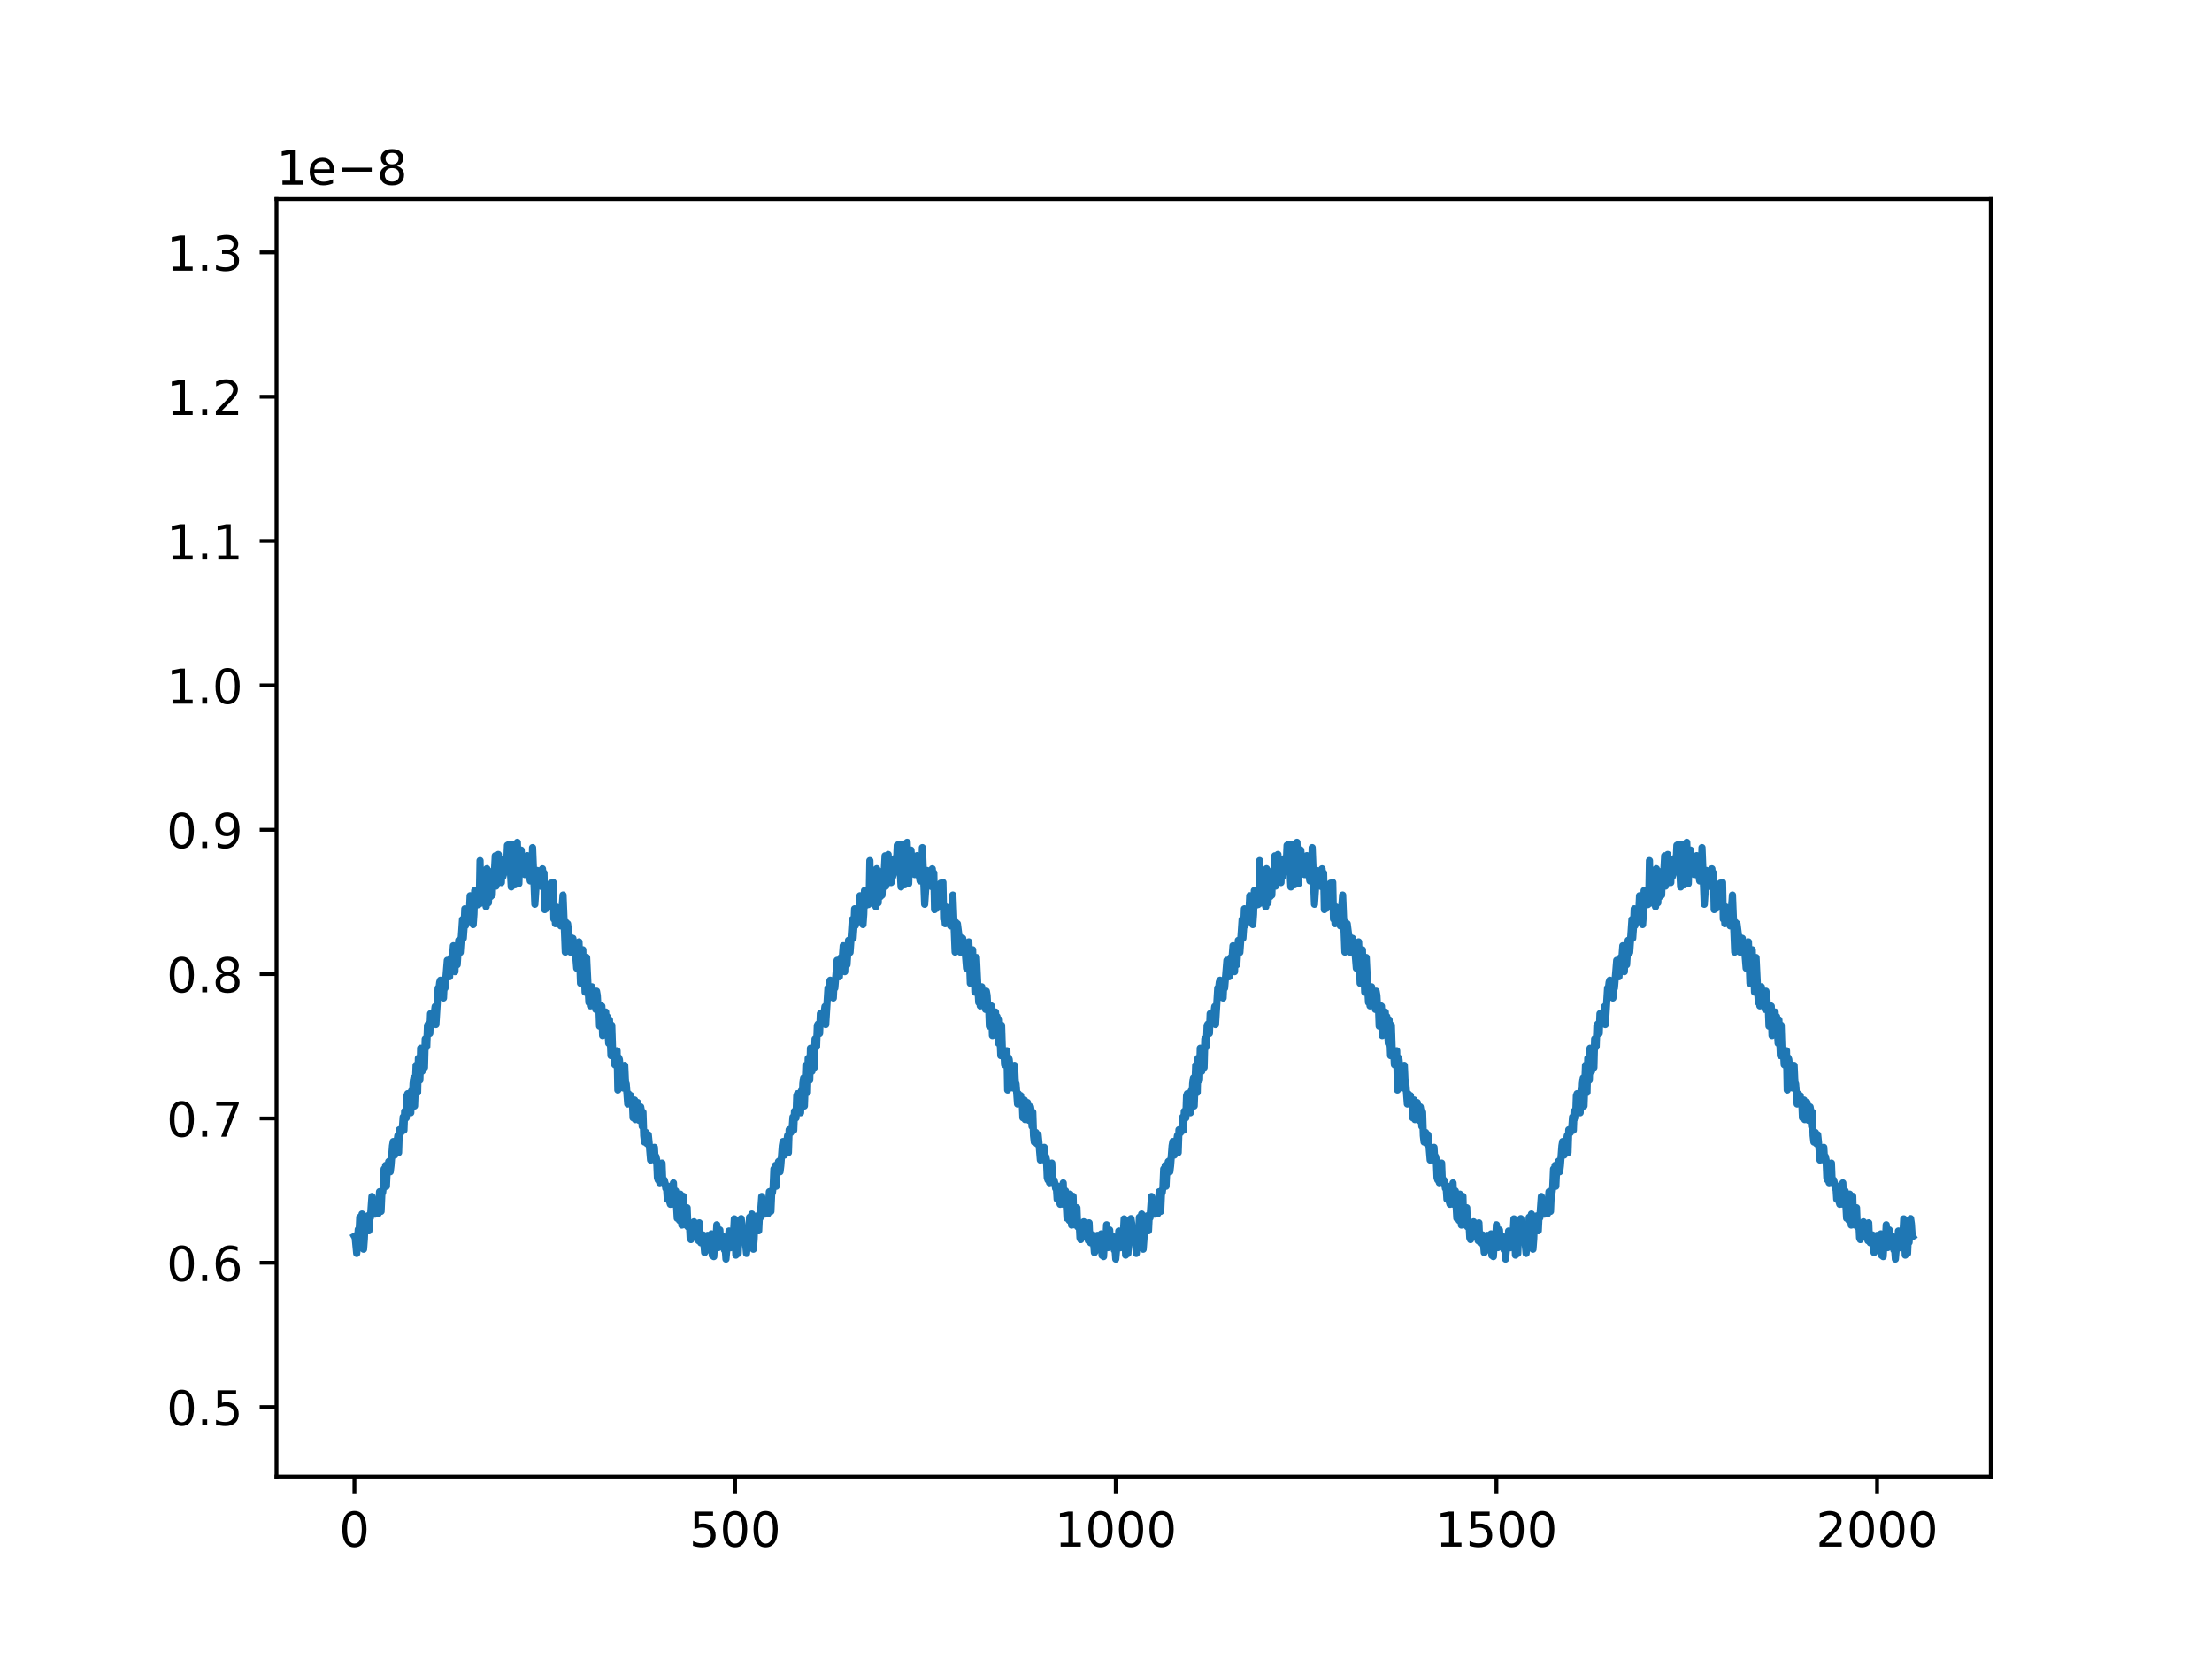 <?xml version="1.0" encoding="utf-8" standalone="no"?>
<!DOCTYPE svg PUBLIC "-//W3C//DTD SVG 1.1//EN"
  "http://www.w3.org/Graphics/SVG/1.1/DTD/svg11.dtd">
<!-- Created with matplotlib (https://matplotlib.org/) -->
<svg height="345.6pt" version="1.1" viewBox="0 0 460.8 345.6" width="460.8pt" xmlns="http://www.w3.org/2000/svg" xmlns:xlink="http://www.w3.org/1999/xlink">
 <defs>
  <style type="text/css">
*{stroke-linecap:butt;stroke-linejoin:round;}
  </style>
 </defs>
 <g id="figure_1">
  <g id="patch_1">
   <path d="M 0 345.6 
L 460.8 345.6 
L 460.8 0 
L 0 0 
z
" style="fill:#ffffff;"/>
  </g>
  <g id="axes_1">
   <g id="patch_2">
    <path d="M 57.6 307.584 
L 414.72 307.584 
L 414.72 41.472 
L 57.6 41.472 
z
" style="fill:#ffffff;"/>
   </g>
   <g id="matplotlib.axis_1">
    <g id="xtick_1">
     <g id="line2d_1">
      <defs>
       <path d="M 0 0 
L 0 3.5 
" id="ma105c3de19" style="stroke:#000000;stroke-width:0.8;"/>
      </defs>
      <g>
       <use style="stroke:#000000;stroke-width:0.8;" x="73.833" xlink:href="#ma105c3de19" y="307.584"/>
      </g>
     </g>
     <g id="text_1">
      <!-- 0 -->
      <defs>
       <path d="M 31.781 66.406 
Q 24.172 66.406 20.328 58.906 
Q 16.5 51.422 16.5 36.375 
Q 16.5 21.391 20.328 13.891 
Q 24.172 6.391 31.781 6.391 
Q 39.453 6.391 43.281 13.891 
Q 47.125 21.391 47.125 36.375 
Q 47.125 51.422 43.281 58.906 
Q 39.453 66.406 31.781 66.406 
z
M 31.781 74.219 
Q 44.047 74.219 50.516 64.516 
Q 56.984 54.828 56.984 36.375 
Q 56.984 17.969 50.516 8.266 
Q 44.047 -1.422 31.781 -1.422 
Q 19.531 -1.422 13.062 8.266 
Q 6.594 17.969 6.594 36.375 
Q 6.594 54.828 13.062 64.516 
Q 19.531 74.219 31.781 74.219 
z
" id="DejaVuSans-48"/>
      </defs>
      <g transform="translate(70.651 322.182)scale(0.1 -0.1)">
       <use xlink:href="#DejaVuSans-48"/>
      </g>
     </g>
    </g>
    <g id="xtick_2">
     <g id="line2d_2">
      <g>
       <use style="stroke:#000000;stroke-width:0.8;" x="153.133" xlink:href="#ma105c3de19" y="307.584"/>
      </g>
     </g>
     <g id="text_2">
      <!-- 500 -->
      <defs>
       <path d="M 10.797 72.906 
L 49.516 72.906 
L 49.516 64.594 
L 19.828 64.594 
L 19.828 46.734 
Q 21.969 47.469 24.109 47.828 
Q 26.266 48.188 28.422 48.188 
Q 40.625 48.188 47.75 41.5 
Q 54.891 34.812 54.891 23.391 
Q 54.891 11.625 47.562 5.094 
Q 40.234 -1.422 26.906 -1.422 
Q 22.312 -1.422 17.547 -0.641 
Q 12.797 0.141 7.719 1.703 
L 7.719 11.625 
Q 12.109 9.234 16.797 8.062 
Q 21.484 6.891 26.703 6.891 
Q 35.156 6.891 40.078 11.328 
Q 45.016 15.766 45.016 23.391 
Q 45.016 31 40.078 35.438 
Q 35.156 39.891 26.703 39.891 
Q 22.75 39.891 18.812 39.016 
Q 14.891 38.141 10.797 36.281 
z
" id="DejaVuSans-53"/>
      </defs>
      <g transform="translate(143.589 322.182)scale(0.1 -0.1)">
       <use xlink:href="#DejaVuSans-53"/>
       <use x="63.623" xlink:href="#DejaVuSans-48"/>
       <use x="127.246" xlink:href="#DejaVuSans-48"/>
      </g>
     </g>
    </g>
    <g id="xtick_3">
     <g id="line2d_3">
      <g>
       <use style="stroke:#000000;stroke-width:0.8;" x="232.433" xlink:href="#ma105c3de19" y="307.584"/>
      </g>
     </g>
     <g id="text_3">
      <!-- 1000 -->
      <defs>
       <path d="M 12.406 8.297 
L 28.516 8.297 
L 28.516 63.922 
L 10.984 60.406 
L 10.984 69.391 
L 28.422 72.906 
L 38.281 72.906 
L 38.281 8.297 
L 54.391 8.297 
L 54.391 0 
L 12.406 0 
z
" id="DejaVuSans-49"/>
      </defs>
      <g transform="translate(219.708 322.182)scale(0.1 -0.1)">
       <use xlink:href="#DejaVuSans-49"/>
       <use x="63.623" xlink:href="#DejaVuSans-48"/>
       <use x="127.246" xlink:href="#DejaVuSans-48"/>
       <use x="190.869" xlink:href="#DejaVuSans-48"/>
      </g>
     </g>
    </g>
    <g id="xtick_4">
     <g id="line2d_4">
      <g>
       <use style="stroke:#000000;stroke-width:0.8;" x="311.733" xlink:href="#ma105c3de19" y="307.584"/>
      </g>
     </g>
     <g id="text_4">
      <!-- 1500 -->
      <g transform="translate(299.008 322.182)scale(0.1 -0.1)">
       <use xlink:href="#DejaVuSans-49"/>
       <use x="63.623" xlink:href="#DejaVuSans-53"/>
       <use x="127.246" xlink:href="#DejaVuSans-48"/>
       <use x="190.869" xlink:href="#DejaVuSans-48"/>
      </g>
     </g>
    </g>
    <g id="xtick_5">
     <g id="line2d_5">
      <g>
       <use style="stroke:#000000;stroke-width:0.8;" x="391.033" xlink:href="#ma105c3de19" y="307.584"/>
      </g>
     </g>
     <g id="text_5">
      <!-- 2000 -->
      <defs>
       <path d="M 19.188 8.297 
L 53.609 8.297 
L 53.609 0 
L 7.328 0 
L 7.328 8.297 
Q 12.938 14.109 22.625 23.891 
Q 32.328 33.688 34.812 36.531 
Q 39.547 41.844 41.422 45.531 
Q 43.312 49.219 43.312 52.781 
Q 43.312 58.594 39.234 62.25 
Q 35.156 65.922 28.609 65.922 
Q 23.969 65.922 18.812 64.312 
Q 13.672 62.703 7.812 59.422 
L 7.812 69.391 
Q 13.766 71.781 18.938 73 
Q 24.125 74.219 28.422 74.219 
Q 39.75 74.219 46.484 68.547 
Q 53.219 62.891 53.219 53.422 
Q 53.219 48.922 51.531 44.891 
Q 49.859 40.875 45.406 35.406 
Q 44.188 33.984 37.641 27.219 
Q 31.109 20.453 19.188 8.297 
z
" id="DejaVuSans-50"/>
      </defs>
      <g transform="translate(378.308 322.182)scale(0.1 -0.1)">
       <use xlink:href="#DejaVuSans-50"/>
       <use x="63.623" xlink:href="#DejaVuSans-48"/>
       <use x="127.246" xlink:href="#DejaVuSans-48"/>
       <use x="190.869" xlink:href="#DejaVuSans-48"/>
      </g>
     </g>
    </g>
   </g>
   <g id="matplotlib.axis_2">
    <g id="ytick_1">
     <g id="line2d_6">
      <defs>
       <path d="M 0 0 
L -3.5 0 
" id="m34cd46484c" style="stroke:#000000;stroke-width:0.8;"/>
      </defs>
      <g>
       <use style="stroke:#000000;stroke-width:0.8;" x="57.6" xlink:href="#m34cd46484c" y="293.123"/>
      </g>
     </g>
     <g id="text_6">
      <!-- 0.5 -->
      <defs>
       <path d="M 10.688 12.406 
L 21 12.406 
L 21 0 
L 10.688 0 
z
" id="DejaVuSans-46"/>
      </defs>
      <g transform="translate(34.697 296.922)scale(0.1 -0.1)">
       <use xlink:href="#DejaVuSans-48"/>
       <use x="63.623" xlink:href="#DejaVuSans-46"/>
       <use x="95.41" xlink:href="#DejaVuSans-53"/>
      </g>
     </g>
    </g>
    <g id="ytick_2">
     <g id="line2d_7">
      <g>
       <use style="stroke:#000000;stroke-width:0.8;" x="57.6" xlink:href="#m34cd46484c" y="263.054"/>
      </g>
     </g>
     <g id="text_7">
      <!-- 0.6 -->
      <defs>
       <path d="M 33.016 40.375 
Q 26.375 40.375 22.484 35.828 
Q 18.609 31.297 18.609 23.391 
Q 18.609 15.531 22.484 10.953 
Q 26.375 6.391 33.016 6.391 
Q 39.656 6.391 43.531 10.953 
Q 47.406 15.531 47.406 23.391 
Q 47.406 31.297 43.531 35.828 
Q 39.656 40.375 33.016 40.375 
z
M 52.594 71.297 
L 52.594 62.312 
Q 48.875 64.062 45.094 64.984 
Q 41.312 65.922 37.594 65.922 
Q 27.828 65.922 22.672 59.328 
Q 17.531 52.734 16.797 39.406 
Q 19.672 43.656 24.016 45.922 
Q 28.375 48.188 33.594 48.188 
Q 44.578 48.188 50.953 41.516 
Q 57.328 34.859 57.328 23.391 
Q 57.328 12.156 50.688 5.359 
Q 44.047 -1.422 33.016 -1.422 
Q 20.359 -1.422 13.672 8.266 
Q 6.984 17.969 6.984 36.375 
Q 6.984 53.656 15.188 63.938 
Q 23.391 74.219 37.203 74.219 
Q 40.922 74.219 44.703 73.484 
Q 48.484 72.75 52.594 71.297 
z
" id="DejaVuSans-54"/>
      </defs>
      <g transform="translate(34.697 266.854)scale(0.1 -0.1)">
       <use xlink:href="#DejaVuSans-48"/>
       <use x="63.623" xlink:href="#DejaVuSans-46"/>
       <use x="95.41" xlink:href="#DejaVuSans-54"/>
      </g>
     </g>
    </g>
    <g id="ytick_3">
     <g id="line2d_8">
      <g>
       <use style="stroke:#000000;stroke-width:0.8;" x="57.6" xlink:href="#m34cd46484c" y="232.986"/>
      </g>
     </g>
     <g id="text_8">
      <!-- 0.7 -->
      <defs>
       <path d="M 8.203 72.906 
L 55.078 72.906 
L 55.078 68.703 
L 28.609 0 
L 18.312 0 
L 43.219 64.594 
L 8.203 64.594 
z
" id="DejaVuSans-55"/>
      </defs>
      <g transform="translate(34.697 236.785)scale(0.1 -0.1)">
       <use xlink:href="#DejaVuSans-48"/>
       <use x="63.623" xlink:href="#DejaVuSans-46"/>
       <use x="95.41" xlink:href="#DejaVuSans-55"/>
      </g>
     </g>
    </g>
    <g id="ytick_4">
     <g id="line2d_9">
      <g>
       <use style="stroke:#000000;stroke-width:0.8;" x="57.6" xlink:href="#m34cd46484c" y="202.918"/>
      </g>
     </g>
     <g id="text_9">
      <!-- 0.8 -->
      <defs>
       <path d="M 31.781 34.625 
Q 24.75 34.625 20.719 30.859 
Q 16.703 27.094 16.703 20.516 
Q 16.703 13.922 20.719 10.156 
Q 24.75 6.391 31.781 6.391 
Q 38.812 6.391 42.859 10.172 
Q 46.922 13.969 46.922 20.516 
Q 46.922 27.094 42.891 30.859 
Q 38.875 34.625 31.781 34.625 
z
M 21.922 38.812 
Q 15.578 40.375 12.031 44.719 
Q 8.5 49.078 8.5 55.328 
Q 8.5 64.062 14.719 69.141 
Q 20.953 74.219 31.781 74.219 
Q 42.672 74.219 48.875 69.141 
Q 55.078 64.062 55.078 55.328 
Q 55.078 49.078 51.531 44.719 
Q 48 40.375 41.703 38.812 
Q 48.828 37.156 52.797 32.312 
Q 56.781 27.484 56.781 20.516 
Q 56.781 9.906 50.312 4.234 
Q 43.844 -1.422 31.781 -1.422 
Q 19.734 -1.422 13.25 4.234 
Q 6.781 9.906 6.781 20.516 
Q 6.781 27.484 10.781 32.312 
Q 14.797 37.156 21.922 38.812 
z
M 18.312 54.391 
Q 18.312 48.734 21.844 45.562 
Q 25.391 42.391 31.781 42.391 
Q 38.141 42.391 41.719 45.562 
Q 45.312 48.734 45.312 54.391 
Q 45.312 60.062 41.719 63.234 
Q 38.141 66.406 31.781 66.406 
Q 25.391 66.406 21.844 63.234 
Q 18.312 60.062 18.312 54.391 
z
" id="DejaVuSans-56"/>
      </defs>
      <g transform="translate(34.697 206.717)scale(0.1 -0.1)">
       <use xlink:href="#DejaVuSans-48"/>
       <use x="63.623" xlink:href="#DejaVuSans-46"/>
       <use x="95.41" xlink:href="#DejaVuSans-56"/>
      </g>
     </g>
    </g>
    <g id="ytick_5">
     <g id="line2d_10">
      <g>
       <use style="stroke:#000000;stroke-width:0.8;" x="57.6" xlink:href="#m34cd46484c" y="172.849"/>
      </g>
     </g>
     <g id="text_10">
      <!-- 0.9 -->
      <defs>
       <path d="M 10.984 1.516 
L 10.984 10.5 
Q 14.703 8.734 18.5 7.812 
Q 22.312 6.891 25.984 6.891 
Q 35.75 6.891 40.891 13.453 
Q 46.047 20.016 46.781 33.406 
Q 43.953 29.203 39.594 26.953 
Q 35.25 24.703 29.984 24.703 
Q 19.047 24.703 12.672 31.312 
Q 6.297 37.938 6.297 49.422 
Q 6.297 60.641 12.938 67.422 
Q 19.578 74.219 30.609 74.219 
Q 43.266 74.219 49.922 64.516 
Q 56.594 54.828 56.594 36.375 
Q 56.594 19.141 48.406 8.859 
Q 40.234 -1.422 26.422 -1.422 
Q 22.703 -1.422 18.891 -0.688 
Q 15.094 0.047 10.984 1.516 
z
M 30.609 32.422 
Q 37.25 32.422 41.125 36.953 
Q 45.016 41.5 45.016 49.422 
Q 45.016 57.281 41.125 61.844 
Q 37.25 66.406 30.609 66.406 
Q 23.969 66.406 20.094 61.844 
Q 16.219 57.281 16.219 49.422 
Q 16.219 41.5 20.094 36.953 
Q 23.969 32.422 30.609 32.422 
z
" id="DejaVuSans-57"/>
      </defs>
      <g transform="translate(34.697 176.649)scale(0.1 -0.1)">
       <use xlink:href="#DejaVuSans-48"/>
       <use x="63.623" xlink:href="#DejaVuSans-46"/>
       <use x="95.41" xlink:href="#DejaVuSans-57"/>
      </g>
     </g>
    </g>
    <g id="ytick_6">
     <g id="line2d_11">
      <g>
       <use style="stroke:#000000;stroke-width:0.8;" x="57.6" xlink:href="#m34cd46484c" y="142.781"/>
      </g>
     </g>
     <g id="text_11">
      <!-- 1.0 -->
      <g transform="translate(34.697 146.58)scale(0.1 -0.1)">
       <use xlink:href="#DejaVuSans-49"/>
       <use x="63.623" xlink:href="#DejaVuSans-46"/>
       <use x="95.41" xlink:href="#DejaVuSans-48"/>
      </g>
     </g>
    </g>
    <g id="ytick_7">
     <g id="line2d_12">
      <g>
       <use style="stroke:#000000;stroke-width:0.8;" x="57.6" xlink:href="#m34cd46484c" y="112.713"/>
      </g>
     </g>
     <g id="text_12">
      <!-- 1.1 -->
      <g transform="translate(34.697 116.512)scale(0.1 -0.1)">
       <use xlink:href="#DejaVuSans-49"/>
       <use x="63.623" xlink:href="#DejaVuSans-46"/>
       <use x="95.41" xlink:href="#DejaVuSans-49"/>
      </g>
     </g>
    </g>
    <g id="ytick_8">
     <g id="line2d_13">
      <g>
       <use style="stroke:#000000;stroke-width:0.8;" x="57.6" xlink:href="#m34cd46484c" y="82.644"/>
      </g>
     </g>
     <g id="text_13">
      <!-- 1.2 -->
      <g transform="translate(34.697 86.443)scale(0.1 -0.1)">
       <use xlink:href="#DejaVuSans-49"/>
       <use x="63.623" xlink:href="#DejaVuSans-46"/>
       <use x="95.41" xlink:href="#DejaVuSans-50"/>
      </g>
     </g>
    </g>
    <g id="ytick_9">
     <g id="line2d_14">
      <g>
       <use style="stroke:#000000;stroke-width:0.8;" x="57.6" xlink:href="#m34cd46484c" y="52.576"/>
      </g>
     </g>
     <g id="text_14">
      <!-- 1.3 -->
      <defs>
       <path d="M 40.578 39.312 
Q 47.656 37.797 51.625 33 
Q 55.609 28.219 55.609 21.188 
Q 55.609 10.406 48.188 4.484 
Q 40.766 -1.422 27.094 -1.422 
Q 22.516 -1.422 17.656 -0.516 
Q 12.797 0.391 7.625 2.203 
L 7.625 11.719 
Q 11.719 9.328 16.594 8.109 
Q 21.484 6.891 26.812 6.891 
Q 36.078 6.891 40.938 10.547 
Q 45.797 14.203 45.797 21.188 
Q 45.797 27.641 41.281 31.266 
Q 36.766 34.906 28.719 34.906 
L 20.219 34.906 
L 20.219 43.016 
L 29.109 43.016 
Q 36.375 43.016 40.234 45.922 
Q 44.094 48.828 44.094 54.297 
Q 44.094 59.906 40.109 62.906 
Q 36.141 65.922 28.719 65.922 
Q 24.656 65.922 20.016 65.031 
Q 15.375 64.156 9.812 62.312 
L 9.812 71.094 
Q 15.438 72.656 20.344 73.438 
Q 25.25 74.219 29.594 74.219 
Q 40.828 74.219 47.359 69.109 
Q 53.906 64.016 53.906 55.328 
Q 53.906 49.266 50.438 45.094 
Q 46.969 40.922 40.578 39.312 
z
" id="DejaVuSans-51"/>
      </defs>
      <g transform="translate(34.697 56.375)scale(0.1 -0.1)">
       <use xlink:href="#DejaVuSans-49"/>
       <use x="63.623" xlink:href="#DejaVuSans-46"/>
       <use x="95.41" xlink:href="#DejaVuSans-51"/>
      </g>
     </g>
    </g>
    <g id="text_15">
     <!-- 1e−8 -->
     <defs>
      <path d="M 56.203 29.594 
L 56.203 25.203 
L 14.891 25.203 
Q 15.484 15.922 20.484 11.062 
Q 25.484 6.203 34.422 6.203 
Q 39.594 6.203 44.453 7.469 
Q 49.312 8.734 54.109 11.281 
L 54.109 2.781 
Q 49.266 0.734 44.188 -0.344 
Q 39.109 -1.422 33.891 -1.422 
Q 20.797 -1.422 13.156 6.188 
Q 5.516 13.812 5.516 26.812 
Q 5.516 40.234 12.766 48.109 
Q 20.016 56 32.328 56 
Q 43.359 56 49.781 48.891 
Q 56.203 41.797 56.203 29.594 
z
M 47.219 32.234 
Q 47.125 39.594 43.094 43.984 
Q 39.062 48.391 32.422 48.391 
Q 24.906 48.391 20.391 44.141 
Q 15.875 39.891 15.188 32.172 
z
" id="DejaVuSans-101"/>
      <path d="M 10.594 35.5 
L 73.188 35.5 
L 73.188 27.203 
L 10.594 27.203 
z
" id="DejaVuSans-8722"/>
     </defs>
     <g transform="translate(57.6 38.472)scale(0.1 -0.1)">
      <use xlink:href="#DejaVuSans-49"/>
      <use x="63.623" xlink:href="#DejaVuSans-101"/>
      <use x="125.146" xlink:href="#DejaVuSans-8722"/>
      <use x="208.936" xlink:href="#DejaVuSans-56"/>
     </g>
    </g>
   </g>
   <g id="line2d_15">
    <path clip-path="url(#p1ec2540e88)" d="M 73.833 257.552 
L 73.991 257.827 
L 74.309 261.114 
L 74.467 259.299 
L 74.626 256.128 
L 74.784 257.304 
L 74.943 253.582 
L 75.26 256.301 
L 75.419 252.904 
L 75.736 260.228 
L 75.895 258.115 
L 76.053 254.083 
L 76.37 255.986 
L 76.529 253.299 
L 76.688 253.26 
L 76.846 256.386 
L 77.005 253.142 
L 77.163 253.682 
L 77.481 249.258 
L 77.639 251.408 
L 77.798 250.658 
L 78.115 252.928 
L 78.274 251.73 
L 78.432 252.485 
L 78.591 250.523 
L 78.749 252.881 
L 79.067 248.261 
L 79.225 249.164 
L 79.384 252.356 
L 79.542 248.73 
L 79.701 248.459 
L 79.86 247.189 
L 80.018 243.518 
L 80.177 245.823 
L 80.335 242.781 
L 80.494 247.117 
L 80.653 243.81 
L 80.811 244.05 
L 80.97 241.974 
L 81.128 241.847 
L 81.287 244.098 
L 81.446 242.831 
L 81.763 238.688 
L 81.921 237.792 
L 82.239 240.61 
L 82.397 240.022 
L 82.873 236.557 
L 83.032 240.106 
L 83.19 235.344 
L 83.507 235.955 
L 83.825 234.889 
L 83.983 232.692 
L 84.142 235.452 
L 84.3 231.493 
L 84.459 231.398 
L 84.618 232.865 
L 84.776 228.236 
L 84.935 227.815 
L 85.093 230.72 
L 85.411 228.154 
L 85.569 231.805 
L 85.728 227.231 
L 85.886 229.818 
L 86.045 225.681 
L 86.204 224.552 
L 86.362 230.393 
L 86.679 221.925 
L 86.997 227.571 
L 87.155 220.454 
L 87.314 221.432 
L 87.472 224.969 
L 87.631 218.35 
L 87.79 219.755 
L 87.948 223.172 
L 88.107 221.729 
L 88.265 218.595 
L 88.424 222.406 
L 88.583 216.431 
L 88.741 216.665 
L 88.9 218.055 
L 89.058 213.628 
L 89.217 213.349 
L 89.376 213.829 
L 89.534 215.302 
L 89.693 211.159 
L 89.851 213.127 
L 90.01 211.976 
L 90.169 212.353 
L 90.327 212.139 
L 90.644 209.682 
L 90.803 213.453 
L 91.279 205.823 
L 91.437 206.036 
L 91.596 204.598 
L 91.755 204.198 
L 91.913 207.719 
L 92.072 207.577 
L 92.23 205.624 
L 92.389 207.905 
L 92.548 204.341 
L 92.706 205.831 
L 93.182 200.055 
L 93.341 200.437 
L 93.658 203.467 
L 93.816 200.272 
L 93.975 199.479 
L 94.134 201.234 
L 94.451 197.009 
L 94.609 197.673 
L 94.768 202.414 
L 94.927 198.096 
L 95.085 200.772 
L 95.244 200.96 
L 95.561 195.889 
L 95.72 198.097 
L 95.878 198.399 
L 96.195 193.912 
L 96.354 191.534 
L 96.513 195.454 
L 96.671 193.194 
L 96.83 189.309 
L 96.988 192.787 
L 97.147 191.258 
L 97.306 192.149 
L 97.623 190.136 
L 97.781 190.011 
L 97.94 186.591 
L 98.257 189.883 
L 98.416 189.492 
L 98.574 192.601 
L 98.733 190.436 
L 98.892 185.514 
L 99.05 188.224 
L 99.209 188.59 
L 99.367 186.077 
L 99.526 186.679 
L 99.685 188.427 
L 99.843 188.052 
L 100.002 179.279 
L 100.16 188.143 
L 100.478 183.101 
L 100.636 182.462 
L 100.795 185.113 
L 100.953 184.248 
L 101.112 184.27 
L 101.271 188.887 
L 101.429 180.967 
L 101.746 188.054 
L 101.905 181.835 
L 102.222 186.753 
L 102.381 183.499 
L 102.539 186.456 
L 102.698 181.422 
L 102.857 184.086 
L 103.174 178.277 
L 103.332 184.585 
L 103.491 184.061 
L 103.808 177.999 
L 103.967 182.407 
L 104.125 180.873 
L 104.284 183.44 
L 104.443 183.851 
L 104.601 179.056 
L 104.76 182.63 
L 104.918 182.039 
L 105.077 178.883 
L 105.236 179.62 
L 105.394 181.575 
L 105.553 179.946 
L 105.711 176.089 
L 105.87 177.916 
L 106.029 175.892 
L 106.504 184.757 
L 106.822 175.95 
L 106.98 180.329 
L 107.139 178.499 
L 107.297 184.295 
L 107.456 181.971 
L 107.615 181.672 
L 107.773 175.47 
L 108.09 184.074 
L 108.249 179.431 
L 108.408 178.897 
L 108.566 177.091 
L 108.883 180.612 
L 109.042 179.907 
L 109.201 180.329 
L 109.359 182.189 
L 109.518 180.049 
L 109.676 181.739 
L 109.835 178.246 
L 110.311 182.674 
L 110.469 183.513 
L 110.628 182.2 
L 110.787 183.365 
L 110.945 176.573 
L 111.421 188.363 
L 111.738 183.653 
L 111.897 181.334 
L 112.055 182.509 
L 112.214 181.782 
L 112.373 183.846 
L 112.531 181.375 
L 112.69 181.321 
L 112.848 184.681 
L 113.007 180.987 
L 113.166 184.043 
L 113.324 181.844 
L 113.483 189.478 
L 113.8 185.53 
L 113.959 189.193 
L 114.117 186.596 
L 114.593 186.578 
L 114.752 183.978 
L 114.91 187.695 
L 115.227 183.813 
L 115.386 191.448 
L 115.545 189.38 
L 115.703 192.415 
L 115.862 188.917 
L 116.02 192.274 
L 116.179 192.326 
L 116.338 190.05 
L 116.496 192.17 
L 116.655 191.601 
L 116.813 192.869 
L 117.289 186.447 
L 117.765 198.34 
L 117.924 192.142 
L 118.082 193.472 
L 118.241 192.429 
L 118.558 194.914 
L 118.875 198.361 
L 119.034 195.351 
L 119.192 197.21 
L 119.351 195.472 
L 119.668 198.195 
L 119.827 197.839 
L 120.144 201.704 
L 120.303 200.378 
L 120.461 200.218 
L 120.62 196.211 
L 120.937 204.843 
L 121.096 199.556 
L 121.254 199.654 
L 121.413 197.853 
L 121.571 203.611 
L 121.73 202.339 
L 121.889 206.683 
L 122.206 199.466 
L 122.523 205.95 
L 122.682 208.827 
L 122.84 207.482 
L 122.999 209.541 
L 123.316 205.575 
L 123.633 208.948 
L 123.792 206.609 
L 123.95 206.572 
L 124.109 210.274 
L 124.268 206.483 
L 124.426 207.378 
L 124.585 210.208 
L 124.743 209.37 
L 124.902 213.786 
L 125.219 209.52 
L 125.378 209.608 
L 125.536 215.724 
L 125.854 211.773 
L 126.012 214.705 
L 126.171 210.819 
L 126.329 214.059 
L 126.488 211.757 
L 126.805 217.317 
L 126.964 212.436 
L 127.281 219.905 
L 127.44 213.593 
L 127.598 218.323 
L 127.757 218.983 
L 127.915 218.878 
L 128.074 221.804 
L 128.233 221.911 
L 128.391 221.375 
L 128.55 218.877 
L 128.708 227.066 
L 128.867 220.314 
L 129.026 220.671 
L 129.343 224.075 
L 129.501 222.609 
L 129.66 223.626 
L 129.819 226.631 
L 130.136 221.947 
L 130.294 225.375 
L 130.453 225.759 
L 130.77 229.98 
L 130.929 227.829 
L 131.087 228.455 
L 131.405 228.217 
L 131.563 229.72 
L 131.722 229.165 
L 131.88 232.839 
L 132.198 229.146 
L 132.356 233.234 
L 132.515 231.993 
L 132.673 231.631 
L 132.832 229.677 
L 132.991 230.72 
L 133.149 233.391 
L 133.308 232.541 
L 133.466 230.581 
L 133.625 231.538 
L 133.784 234.634 
L 133.942 231.691 
L 134.101 236.56 
L 134.259 237.9 
L 134.418 237.834 
L 134.577 235.906 
L 134.735 238.189 
L 134.894 238.313 
L 135.052 236.384 
L 135.211 237.925 
L 135.528 241.66 
L 135.687 240.048 
L 135.845 240.199 
L 136.004 239.179 
L 136.163 241.253 
L 136.321 239.005 
L 136.48 241.769 
L 136.638 240.907 
L 136.797 241.591 
L 136.956 245.356 
L 137.114 245.817 
L 137.273 245.415 
L 137.431 246.386 
L 137.907 242.291 
L 138.066 246.333 
L 138.383 245.84 
L 138.542 246.454 
L 138.7 247.568 
L 138.859 247.382 
L 139.017 249.826 
L 139.176 247.104 
L 139.493 250.335 
L 139.652 250.877 
L 139.81 247.883 
L 140.128 250.835 
L 140.286 246.419 
L 140.445 250.531 
L 140.603 248.584 
L 140.762 248.087 
L 141.079 253.782 
L 141.238 248.807 
L 141.555 254.242 
L 141.714 248.768 
L 142.031 255.2 
L 142.348 249.223 
L 142.507 255.129 
L 142.665 254.873 
L 142.824 251.95 
L 142.982 254.954 
L 143.141 251.602 
L 143.3 255.558 
L 143.458 255.305 
L 143.617 254.693 
L 143.775 257.916 
L 143.934 258.229 
L 144.093 254.839 
L 144.251 256.814 
L 144.41 257.393 
L 144.568 254.519 
L 144.727 257.645 
L 144.886 256.337 
L 145.044 256.681 
L 145.203 256.657 
L 145.52 258.45 
L 145.679 254.741 
L 145.837 258.583 
L 145.996 258.894 
L 146.313 257.224 
L 146.472 257.264 
L 146.789 260.933 
L 146.947 260.681 
L 147.106 260.028 
L 147.423 257.348 
L 147.582 259.942 
L 147.74 260.334 
L 147.899 258.929 
L 148.058 259.642 
L 148.216 257.036 
L 148.375 261.532 
L 148.533 259.198 
L 148.692 261.771 
L 148.851 258.82 
L 149.009 258.056 
L 149.168 258.227 
L 149.326 255.139 
L 149.644 259.89 
L 149.961 256.214 
L 150.119 258.868 
L 150.278 257.329 
L 150.437 258.407 
L 150.595 257.578 
L 150.912 260.395 
L 151.071 259.977 
L 151.23 262.29 
L 151.547 258.609 
L 151.705 259.386 
L 151.864 256.439 
L 152.023 259.74 
L 152.181 259.919 
L 152.34 257.495 
L 152.498 258.264 
L 152.657 259.736 
L 152.974 253.91 
L 153.291 261.467 
L 153.45 258.284 
L 153.767 261.134 
L 153.926 257.571 
L 154.084 258.808 
L 154.402 253.863 
L 154.56 254.911 
L 154.719 257.271 
L 154.877 257.552 
L 155.036 257.552 
L 155.195 257.827 
L 155.512 261.114 
L 155.67 259.299 
L 155.829 256.128 
L 155.988 257.304 
L 156.146 253.582 
L 156.463 256.301 
L 156.622 252.904 
L 156.939 260.228 
L 157.098 258.115 
L 157.256 254.083 
L 157.574 255.986 
L 157.732 253.299 
L 157.891 253.26 
L 158.049 256.386 
L 158.208 253.142 
L 158.367 253.682 
L 158.684 249.258 
L 158.842 251.408 
L 159.001 250.658 
L 159.318 252.928 
L 159.477 251.73 
L 159.635 252.485 
L 159.794 250.523 
L 159.953 252.881 
L 160.27 248.261 
L 160.428 249.164 
L 160.587 252.356 
L 160.746 248.73 
L 160.904 248.459 
L 161.063 247.189 
L 161.221 243.518 
L 161.38 245.823 
L 161.539 242.781 
L 161.697 247.117 
L 161.856 243.81 
L 162.014 244.05 
L 162.173 241.974 
L 162.332 241.847 
L 162.49 244.098 
L 162.649 242.831 
L 162.966 238.688 
L 163.125 237.792 
L 163.442 240.61 
L 163.6 240.022 
L 164.076 236.557 
L 164.235 240.106 
L 164.393 235.344 
L 164.711 235.955 
L 165.028 234.889 
L 165.186 232.692 
L 165.345 235.452 
L 165.504 231.493 
L 165.662 231.398 
L 165.821 232.865 
L 165.979 228.236 
L 166.138 227.815 
L 166.297 230.72 
L 166.614 228.154 
L 166.772 231.805 
L 166.931 227.231 
L 167.09 229.818 
L 167.248 225.681 
L 167.407 224.552 
L 167.565 230.393 
L 167.883 221.925 
L 168.2 227.571 
L 168.358 220.454 
L 168.517 221.432 
L 168.676 224.969 
L 168.834 218.35 
L 168.993 219.755 
L 169.151 223.172 
L 169.31 221.729 
L 169.469 218.595 
L 169.627 222.406 
L 169.786 216.431 
L 169.944 216.665 
L 170.103 218.055 
L 170.262 213.628 
L 170.42 213.349 
L 170.579 213.829 
L 170.737 215.302 
L 170.896 211.159 
L 171.055 213.127 
L 171.213 211.976 
L 171.372 212.353 
L 171.53 212.139 
L 171.848 209.682 
L 172.006 213.453 
L 172.482 205.823 
L 172.641 206.036 
L 172.799 204.598 
L 172.958 204.198 
L 173.116 207.719 
L 173.275 207.577 
L 173.434 205.624 
L 173.592 207.905 
L 173.751 204.341 
L 173.909 205.831 
L 174.385 200.055 
L 174.544 200.437 
L 174.861 203.467 
L 175.02 200.272 
L 175.178 199.479 
L 175.337 201.234 
L 175.654 197.009 
L 175.813 197.673 
L 175.971 202.414 
L 176.13 198.096 
L 176.288 200.772 
L 176.447 200.96 
L 176.764 195.889 
L 176.923 198.097 
L 177.081 198.399 
L 177.399 193.912 
L 177.557 191.534 
L 177.716 195.454 
L 177.874 193.194 
L 178.033 189.309 
L 178.192 192.787 
L 178.35 191.258 
L 178.509 192.149 
L 178.826 190.136 
L 178.985 190.011 
L 179.143 186.591 
L 179.46 189.883 
L 179.619 189.492 
L 179.778 192.601 
L 179.936 190.436 
L 180.095 185.514 
L 180.253 188.224 
L 180.412 188.59 
L 180.571 186.077 
L 180.729 186.679 
L 180.888 188.427 
L 181.046 188.052 
L 181.205 179.279 
L 181.364 188.143 
L 181.681 183.101 
L 181.839 182.462 
L 181.998 185.113 
L 182.157 184.248 
L 182.315 184.27 
L 182.474 188.887 
L 182.632 180.967 
L 182.95 188.054 
L 183.108 181.835 
L 183.425 186.753 
L 183.584 183.499 
L 183.743 186.456 
L 183.901 181.422 
L 184.06 184.086 
L 184.377 178.277 
L 184.536 184.585 
L 184.694 184.061 
L 185.011 177.999 
L 185.17 182.407 
L 185.329 180.873 
L 185.487 183.44 
L 185.646 183.851 
L 185.804 179.056 
L 185.963 182.63 
L 186.122 182.039 
L 186.28 178.883 
L 186.439 179.62 
L 186.597 181.575 
L 186.756 179.946 
L 186.915 176.089 
L 187.073 177.916 
L 187.232 175.892 
L 187.708 184.757 
L 188.025 175.95 
L 188.183 180.329 
L 188.342 178.499 
L 188.501 184.295 
L 188.659 181.971 
L 188.818 181.672 
L 188.976 175.47 
L 189.294 184.074 
L 189.452 179.431 
L 189.611 178.897 
L 189.769 177.091 
L 190.087 180.612 
L 190.245 179.907 
L 190.404 180.329 
L 190.562 182.189 
L 190.721 180.049 
L 190.88 181.739 
L 191.038 178.246 
L 191.514 182.674 
L 191.673 183.513 
L 191.831 182.2 
L 191.99 183.365 
L 192.148 176.573 
L 192.624 188.363 
L 192.941 183.653 
L 193.1 181.334 
L 193.259 182.509 
L 193.417 181.782 
L 193.576 183.846 
L 193.734 181.375 
L 193.893 181.321 
L 194.052 184.681 
L 194.21 180.987 
L 194.369 184.043 
L 194.527 181.844 
L 194.686 189.478 
L 195.003 185.53 
L 195.162 189.193 
L 195.32 186.596 
L 195.796 186.578 
L 195.955 183.978 
L 196.113 187.695 
L 196.431 183.813 
L 196.589 191.448 
L 196.748 189.38 
L 196.906 192.415 
L 197.065 188.917 
L 197.224 192.274 
L 197.382 192.326 
L 197.541 190.05 
L 197.699 192.17 
L 197.858 191.601 
L 198.017 192.869 
L 198.492 186.447 
L 198.968 198.34 
L 199.127 192.142 
L 199.285 193.472 
L 199.444 192.429 
L 199.761 194.914 
L 200.078 198.361 
L 200.237 195.351 
L 200.396 197.21 
L 200.554 195.472 
L 200.871 198.195 
L 201.03 197.839 
L 201.347 201.704 
L 201.506 200.378 
L 201.664 200.218 
L 201.823 196.211 
L 202.14 204.843 
L 202.299 199.556 
L 202.457 199.654 
L 202.616 197.853 
L 202.775 203.611 
L 202.933 202.339 
L 203.092 206.683 
L 203.409 199.466 
L 203.726 205.95 
L 203.885 208.827 
L 204.043 207.482 
L 204.202 209.541 
L 204.519 205.575 
L 204.836 208.948 
L 204.995 206.609 
L 205.154 206.572 
L 205.312 210.274 
L 205.471 206.483 
L 205.629 207.378 
L 205.788 210.208 
L 205.947 209.37 
L 206.105 213.786 
L 206.422 209.52 
L 206.581 209.608 
L 206.74 215.724 
L 207.057 211.773 
L 207.215 214.705 
L 207.374 210.819 
L 207.533 214.059 
L 207.691 211.757 
L 208.008 217.317 
L 208.167 212.436 
L 208.484 219.905 
L 208.643 213.593 
L 208.801 218.323 
L 208.96 218.983 
L 209.119 218.878 
L 209.277 221.804 
L 209.436 221.911 
L 209.594 221.375 
L 209.753 218.877 
L 209.912 227.066 
L 210.07 220.314 
L 210.229 220.671 
L 210.546 224.075 
L 210.705 222.609 
L 210.863 223.626 
L 211.022 226.631 
L 211.339 221.947 
L 211.498 225.375 
L 211.656 225.759 
L 211.973 229.98 
L 212.132 227.829 
L 212.291 228.455 
L 212.608 228.217 
L 212.766 229.72 
L 212.925 229.165 
L 213.084 232.839 
L 213.401 229.146 
L 213.559 233.234 
L 213.718 231.993 
L 213.877 231.631 
L 214.035 229.677 
L 214.194 230.72 
L 214.352 233.391 
L 214.511 232.541 
L 214.67 230.581 
L 214.828 231.538 
L 214.987 234.634 
L 215.145 231.691 
L 215.304 236.56 
L 215.463 237.9 
L 215.621 237.834 
L 215.78 235.906 
L 215.938 238.189 
L 216.097 238.313 
L 216.256 236.384 
L 216.414 237.925 
L 216.731 241.66 
L 216.89 240.048 
L 217.049 240.199 
L 217.207 239.179 
L 217.366 241.253 
L 217.524 239.005 
L 217.683 241.769 
L 217.842 240.907 
L 218 241.591 
L 218.159 245.356 
L 218.317 245.817 
L 218.476 245.415 
L 218.635 246.386 
L 219.11 242.291 
L 219.269 246.333 
L 219.586 245.84 
L 219.745 246.454 
L 219.903 247.568 
L 220.062 247.382 
L 220.221 249.826 
L 220.379 247.104 
L 220.696 250.335 
L 220.855 250.877 
L 221.014 247.883 
L 221.331 250.835 
L 221.489 246.419 
L 221.648 250.531 
L 221.807 248.584 
L 221.965 248.087 
L 222.282 253.782 
L 222.441 248.807 
L 222.758 254.242 
L 222.917 248.768 
L 223.234 255.2 
L 223.551 249.223 
L 223.71 255.129 
L 223.868 254.873 
L 224.027 251.95 
L 224.186 254.954 
L 224.344 251.602 
L 224.503 255.558 
L 224.661 255.305 
L 224.82 254.693 
L 224.979 257.916 
L 225.137 258.229 
L 225.296 254.839 
L 225.454 256.814 
L 225.613 257.393 
L 225.772 254.519 
L 225.93 257.645 
L 226.089 256.337 
L 226.247 256.681 
L 226.406 256.657 
L 226.723 258.45 
L 226.882 254.741 
L 227.04 258.583 
L 227.199 258.894 
L 227.516 257.224 
L 227.675 257.264 
L 227.992 260.933 
L 228.151 260.681 
L 228.309 260.028 
L 228.626 257.348 
L 228.785 259.942 
L 228.944 260.334 
L 229.102 258.929 
L 229.261 259.642 
L 229.419 257.036 
L 229.578 261.532 
L 229.737 259.198 
L 229.895 261.771 
L 230.054 258.82 
L 230.212 258.056 
L 230.371 258.227 
L 230.53 255.139 
L 230.847 259.89 
L 231.164 256.214 
L 231.323 258.868 
L 231.481 257.329 
L 231.64 258.407 
L 231.798 257.578 
L 232.116 260.395 
L 232.274 259.977 
L 232.433 262.29 
L 232.75 258.609 
L 232.909 259.386 
L 233.067 256.439 
L 233.226 259.74 
L 233.384 259.919 
L 233.543 257.495 
L 233.702 258.264 
L 233.86 259.736 
L 234.177 253.91 
L 234.495 261.467 
L 234.653 258.284 
L 234.97 261.134 
L 235.129 257.571 
L 235.288 258.808 
L 235.605 253.863 
L 235.763 254.911 
L 235.922 257.271 
L 236.081 257.552 
L 236.239 257.552 
L 236.398 257.827 
L 236.715 261.114 
L 236.874 259.299 
L 237.032 256.128 
L 237.191 257.304 
L 237.35 253.582 
L 237.667 256.301 
L 237.825 252.904 
L 238.143 260.228 
L 238.301 258.115 
L 238.46 254.083 
L 238.777 255.986 
L 238.936 253.299 
L 239.094 253.26 
L 239.253 256.386 
L 239.411 253.142 
L 239.57 253.682 
L 239.887 249.258 
L 240.046 251.408 
L 240.204 250.658 
L 240.522 252.928 
L 240.68 251.73 
L 240.839 252.485 
L 240.997 250.523 
L 241.156 252.881 
L 241.473 248.261 
L 241.632 249.164 
L 241.79 252.356 
L 241.949 248.73 
L 242.108 248.459 
L 242.266 247.189 
L 242.425 243.518 
L 242.583 245.823 
L 242.742 242.781 
L 242.901 247.117 
L 243.059 243.81 
L 243.218 244.05 
L 243.376 241.974 
L 243.535 241.847 
L 243.694 244.098 
L 243.852 242.831 
L 244.169 238.688 
L 244.328 237.792 
L 244.645 240.61 
L 244.804 240.022 
L 245.28 236.557 
L 245.438 240.106 
L 245.597 235.344 
L 245.914 235.955 
L 246.231 234.889 
L 246.39 232.692 
L 246.548 235.452 
L 246.707 231.493 
L 246.866 231.398 
L 247.024 232.865 
L 247.183 228.236 
L 247.341 227.815 
L 247.5 230.72 
L 247.817 228.154 
L 247.976 231.805 
L 248.134 227.231 
L 248.293 229.818 
L 248.452 225.681 
L 248.61 224.552 
L 248.769 230.393 
L 249.086 221.925 
L 249.403 227.571 
L 249.562 220.454 
L 249.72 221.432 
L 249.879 224.969 
L 250.038 218.35 
L 250.196 219.755 
L 250.355 223.172 
L 250.513 221.729 
L 250.672 218.595 
L 250.831 222.406 
L 250.989 216.431 
L 251.148 216.665 
L 251.306 218.055 
L 251.465 213.628 
L 251.624 213.349 
L 251.782 213.829 
L 251.941 215.302 
L 252.099 211.159 
L 252.258 213.127 
L 252.417 211.976 
L 252.575 212.353 
L 252.734 212.139 
L 253.051 209.682 
L 253.21 213.453 
L 253.685 205.823 
L 253.844 206.036 
L 254.003 204.598 
L 254.161 204.198 
L 254.32 207.719 
L 254.478 207.577 
L 254.637 205.624 
L 254.796 207.905 
L 254.954 204.341 
L 255.113 205.831 
L 255.589 200.055 
L 255.747 200.437 
L 256.064 203.467 
L 256.223 200.272 
L 256.382 199.479 
L 256.54 201.234 
L 256.857 197.009 
L 257.016 197.673 
L 257.175 202.414 
L 257.333 198.096 
L 257.492 200.772 
L 257.65 200.96 
L 257.968 195.889 
L 258.126 198.097 
L 258.285 198.399 
L 258.602 193.912 
L 258.761 191.534 
L 258.919 195.454 
L 259.078 193.194 
L 259.236 189.309 
L 259.395 192.787 
L 259.554 191.258 
L 259.712 192.149 
L 260.029 190.136 
L 260.188 190.011 
L 260.347 186.591 
L 260.664 189.883 
L 260.822 189.492 
L 260.981 192.601 
L 261.14 190.436 
L 261.298 185.514 
L 261.457 188.224 
L 261.615 188.59 
L 261.774 186.077 
L 261.933 186.679 
L 262.091 188.427 
L 262.25 188.052 
L 262.408 179.279 
L 262.567 188.143 
L 262.884 183.101 
L 263.043 182.462 
L 263.201 185.113 
L 263.36 184.248 
L 263.519 184.27 
L 263.677 188.887 
L 263.836 180.967 
L 264.153 188.054 
L 264.312 181.835 
L 264.629 186.753 
L 264.787 183.499 
L 264.946 186.456 
L 265.105 181.422 
L 265.263 184.086 
L 265.58 178.277 
L 265.739 184.585 
L 265.898 184.061 
L 266.215 177.999 
L 266.373 182.407 
L 266.532 180.873 
L 266.691 183.44 
L 266.849 183.851 
L 267.008 179.056 
L 267.166 182.63 
L 267.325 182.039 
L 267.484 178.883 
L 267.642 179.62 
L 267.801 181.575 
L 267.959 179.946 
L 268.118 176.089 
L 268.277 177.916 
L 268.435 175.892 
L 268.911 184.757 
L 269.228 175.95 
L 269.387 180.329 
L 269.545 178.499 
L 269.704 184.295 
L 269.863 181.971 
L 270.021 181.672 
L 270.18 175.47 
L 270.497 184.074 
L 270.656 179.431 
L 270.814 178.897 
L 270.973 177.091 
L 271.29 180.612 
L 271.449 179.907 
L 271.607 180.329 
L 271.766 182.189 
L 271.924 180.049 
L 272.083 181.739 
L 272.242 178.246 
L 272.717 182.674 
L 272.876 183.513 
L 273.035 182.2 
L 273.193 183.365 
L 273.352 176.573 
L 273.828 188.363 
L 274.145 183.653 
L 274.303 181.334 
L 274.462 182.509 
L 274.621 181.782 
L 274.779 183.846 
L 274.938 181.375 
L 275.096 181.321 
L 275.255 184.681 
L 275.414 180.987 
L 275.572 184.043 
L 275.731 181.844 
L 275.889 189.478 
L 276.207 185.53 
L 276.365 189.193 
L 276.524 186.596 
L 277 186.578 
L 277.158 183.978 
L 277.317 187.695 
L 277.634 183.813 
L 277.793 191.448 
L 277.951 189.38 
L 278.11 192.415 
L 278.268 188.917 
L 278.427 192.274 
L 278.586 192.326 
L 278.744 190.05 
L 278.903 192.17 
L 279.061 191.601 
L 279.22 192.869 
L 279.696 186.447 
L 280.172 198.34 
L 280.33 192.142 
L 280.489 193.472 
L 280.647 192.429 
L 280.965 194.914 
L 281.282 198.361 
L 281.44 195.351 
L 281.599 197.21 
L 281.758 195.472 
L 282.075 198.195 
L 282.233 197.839 
L 282.551 201.704 
L 282.709 200.378 
L 282.868 200.218 
L 283.026 196.211 
L 283.344 204.843 
L 283.502 199.556 
L 283.661 199.654 
L 283.819 197.853 
L 283.978 203.611 
L 284.137 202.339 
L 284.295 206.683 
L 284.612 199.466 
L 284.93 205.95 
L 285.088 208.827 
L 285.247 207.482 
L 285.405 209.541 
L 285.723 205.575 
L 286.04 208.948 
L 286.198 206.609 
L 286.357 206.572 
L 286.516 210.274 
L 286.674 206.483 
L 286.833 207.378 
L 286.991 210.208 
L 287.15 209.37 
L 287.309 213.786 
L 287.626 209.52 
L 287.784 209.608 
L 287.943 215.724 
L 288.26 211.773 
L 288.419 214.705 
L 288.577 210.819 
L 288.736 214.059 
L 288.895 211.757 
L 289.212 217.317 
L 289.37 212.436 
L 289.688 219.905 
L 289.846 213.593 
L 290.005 218.323 
L 290.163 218.983 
L 290.322 218.878 
L 290.481 221.804 
L 290.639 221.911 
L 290.798 221.375 
L 290.956 218.877 
L 291.115 227.066 
L 291.274 220.314 
L 291.432 220.671 
L 291.749 224.075 
L 291.908 222.609 
L 292.067 223.626 
L 292.225 226.631 
L 292.542 221.947 
L 292.701 225.375 
L 292.86 225.759 
L 293.177 229.98 
L 293.335 227.829 
L 293.494 228.455 
L 293.811 228.217 
L 293.97 229.72 
L 294.128 229.165 
L 294.287 232.839 
L 294.604 229.146 
L 294.763 233.234 
L 294.921 231.993 
L 295.08 231.631 
L 295.239 229.677 
L 295.397 230.72 
L 295.556 233.391 
L 295.714 232.541 
L 295.873 230.581 
L 296.032 231.538 
L 296.19 234.634 
L 296.349 231.691 
L 296.507 236.56 
L 296.666 237.9 
L 296.825 237.834 
L 296.983 235.906 
L 297.142 238.189 
L 297.3 238.313 
L 297.459 236.384 
L 297.618 237.925 
L 297.935 241.66 
L 298.093 240.048 
L 298.252 240.199 
L 298.411 239.179 
L 298.569 241.253 
L 298.728 239.005 
L 298.886 241.769 
L 299.045 240.907 
L 299.204 241.591 
L 299.362 245.356 
L 299.521 245.817 
L 299.679 245.415 
L 299.838 246.386 
L 300.314 242.291 
L 300.472 246.333 
L 300.79 245.84 
L 300.948 246.454 
L 301.107 247.568 
L 301.265 247.382 
L 301.424 249.826 
L 301.583 247.104 
L 301.9 250.335 
L 302.058 250.877 
L 302.217 247.883 
L 302.534 250.835 
L 302.693 246.419 
L 302.851 250.531 
L 303.01 248.584 
L 303.169 248.087 
L 303.486 253.782 
L 303.644 248.807 
L 303.962 254.242 
L 304.12 248.768 
L 304.437 255.2 
L 304.755 249.223 
L 304.913 255.129 
L 305.072 254.873 
L 305.23 251.95 
L 305.389 254.954 
L 305.548 251.602 
L 305.706 255.558 
L 305.865 255.305 
L 306.023 254.693 
L 306.182 257.916 
L 306.341 258.229 
L 306.499 254.839 
L 306.658 256.814 
L 306.816 257.393 
L 306.975 254.519 
L 307.134 257.645 
L 307.292 256.337 
L 307.451 256.681 
L 307.609 256.657 
L 307.927 258.45 
L 308.085 254.741 
L 308.244 258.583 
L 308.402 258.894 
L 308.72 257.224 
L 308.878 257.264 
L 309.195 260.933 
L 309.354 260.681 
L 309.513 260.028 
L 309.83 257.348 
L 309.988 259.942 
L 310.147 260.334 
L 310.306 258.929 
L 310.464 259.642 
L 310.623 257.036 
L 310.781 261.532 
L 310.94 259.198 
L 311.099 261.771 
L 311.257 258.82 
L 311.416 258.056 
L 311.574 258.227 
L 311.733 255.139 
L 312.05 259.89 
L 312.367 256.214 
L 312.526 258.868 
L 312.685 257.329 
L 312.843 258.407 
L 313.002 257.578 
L 313.319 260.395 
L 313.478 259.977 
L 313.636 262.29 
L 313.953 258.609 
L 314.112 259.386 
L 314.271 256.439 
L 314.429 259.74 
L 314.588 259.919 
L 314.746 257.495 
L 314.905 258.264 
L 315.064 259.736 
L 315.381 253.91 
L 315.698 261.467 
L 315.857 258.284 
L 316.174 261.134 
L 316.332 257.571 
L 316.491 258.808 
L 316.808 253.863 
L 316.967 254.911 
L 317.125 257.271 
L 317.284 257.552 
L 317.443 257.552 
L 317.601 257.827 
L 317.918 261.114 
L 318.077 259.299 
L 318.236 256.128 
L 318.394 257.304 
L 318.553 253.582 
L 318.87 256.301 
L 319.029 252.904 
L 319.346 260.228 
L 319.504 258.115 
L 319.663 254.083 
L 319.98 255.986 
L 320.139 253.299 
L 320.297 253.26 
L 320.456 256.386 
L 320.615 253.142 
L 320.773 253.682 
L 321.09 249.258 
L 321.249 251.408 
L 321.408 250.658 
L 321.725 252.928 
L 321.883 251.73 
L 322.042 252.485 
L 322.201 250.523 
L 322.359 252.881 
L 322.676 248.261 
L 322.835 249.164 
L 322.994 252.356 
L 323.152 248.73 
L 323.311 248.459 
L 323.469 247.189 
L 323.628 243.518 
L 323.787 245.823 
L 323.945 242.781 
L 324.104 247.117 
L 324.262 243.81 
L 324.421 244.05 
L 324.58 241.974 
L 324.738 241.847 
L 324.897 244.098 
L 325.055 242.831 
L 325.373 238.688 
L 325.531 237.792 
L 325.848 240.61 
L 326.007 240.022 
L 326.483 236.557 
L 326.641 240.106 
L 326.8 235.344 
L 327.117 235.955 
L 327.434 234.889 
L 327.593 232.692 
L 327.752 235.452 
L 327.91 231.493 
L 328.069 231.398 
L 328.227 232.865 
L 328.386 228.236 
L 328.545 227.815 
L 328.703 230.72 
L 329.02 228.154 
L 329.179 231.805 
L 329.338 227.231 
L 329.496 229.818 
L 329.655 225.681 
L 329.813 224.552 
L 329.972 230.393 
L 330.289 221.925 
L 330.606 227.571 
L 330.765 220.454 
L 330.924 221.432 
L 331.082 224.969 
L 331.241 218.35 
L 331.399 219.755 
L 331.558 223.172 
L 331.717 221.729 
L 331.875 218.595 
L 332.034 222.406 
L 332.192 216.431 
L 332.351 216.665 
L 332.51 218.055 
L 332.668 213.628 
L 332.827 213.349 
L 332.985 213.829 
L 333.144 215.302 
L 333.303 211.159 
L 333.461 213.127 
L 333.62 211.976 
L 333.778 212.353 
L 333.937 212.139 
L 334.254 209.682 
L 334.413 213.453 
L 334.889 205.823 
L 335.047 206.036 
L 335.206 204.598 
L 335.364 204.198 
L 335.523 207.719 
L 335.682 207.577 
L 335.84 205.624 
L 335.999 207.905 
L 336.157 204.341 
L 336.316 205.831 
L 336.792 200.055 
L 336.95 200.437 
L 337.268 203.467 
L 337.426 200.272 
L 337.585 199.479 
L 337.743 201.234 
L 338.061 197.009 
L 338.219 197.673 
L 338.378 202.414 
L 338.536 198.096 
L 338.695 200.772 
L 338.854 200.96 
L 339.171 195.889 
L 339.329 198.097 
L 339.488 198.399 
L 339.805 193.912 
L 339.964 191.534 
L 340.122 195.454 
L 340.281 193.194 
L 340.44 189.309 
L 340.598 192.787 
L 340.757 191.258 
L 340.915 192.149 
L 341.233 190.136 
L 341.391 190.011 
L 341.55 186.591 
L 341.867 189.883 
L 342.026 189.492 
L 342.184 192.601 
L 342.343 190.436 
L 342.501 185.514 
L 342.66 188.224 
L 342.819 188.59 
L 342.977 186.077 
L 343.136 186.679 
L 343.294 188.427 
L 343.453 188.052 
L 343.612 179.279 
L 343.77 188.143 
L 344.087 183.101 
L 344.246 182.462 
L 344.405 185.113 
L 344.563 184.248 
L 344.722 184.27 
L 344.88 188.887 
L 345.039 180.967 
L 345.356 188.054 
L 345.515 181.835 
L 345.832 186.753 
L 345.991 183.499 
L 346.149 186.456 
L 346.308 181.422 
L 346.466 184.086 
L 346.784 178.277 
L 346.942 184.585 
L 347.101 184.061 
L 347.418 177.999 
L 347.577 182.407 
L 347.735 180.873 
L 347.894 183.44 
L 348.052 183.851 
L 348.211 179.056 
L 348.37 182.63 
L 348.528 182.039 
L 348.687 178.883 
L 348.845 179.62 
L 349.004 181.575 
L 349.163 179.946 
L 349.321 176.089 
L 349.48 177.916 
L 349.638 175.892 
L 350.114 184.757 
L 350.431 175.95 
L 350.59 180.329 
L 350.749 178.499 
L 350.907 184.295 
L 351.066 181.971 
L 351.224 181.672 
L 351.383 175.47 
L 351.7 184.074 
L 351.859 179.431 
L 352.017 178.897 
L 352.176 177.091 
L 352.493 180.612 
L 352.652 179.907 
L 352.81 180.329 
L 352.969 182.189 
L 353.128 180.049 
L 353.286 181.739 
L 353.445 178.246 
L 353.921 182.674 
L 354.079 183.513 
L 354.238 182.2 
L 354.396 183.365 
L 354.555 176.573 
L 355.031 188.363 
L 355.348 183.653 
L 355.507 181.334 
L 355.665 182.509 
L 355.824 181.782 
L 355.982 183.846 
L 356.141 181.375 
L 356.3 181.321 
L 356.458 184.681 
L 356.617 180.987 
L 356.775 184.043 
L 356.934 181.844 
L 357.093 189.478 
L 357.41 185.53 
L 357.568 189.193 
L 357.727 186.596 
L 358.203 186.578 
L 358.361 183.978 
L 358.52 187.695 
L 358.837 183.813 
L 358.996 191.448 
L 359.154 189.38 
L 359.313 192.415 
L 359.472 188.917 
L 359.63 192.274 
L 359.789 192.326 
L 359.947 190.05 
L 360.106 192.17 
L 360.265 191.601 
L 360.423 192.869 
L 360.899 186.447 
L 361.375 198.34 
L 361.533 192.142 
L 361.692 193.472 
L 361.851 192.429 
L 362.168 194.914 
L 362.485 198.361 
L 362.644 195.351 
L 362.802 197.21 
L 362.961 195.472 
L 363.278 198.195 
L 363.437 197.839 
L 363.754 201.704 
L 363.912 200.378 
L 364.071 200.218 
L 364.23 196.211 
L 364.547 204.843 
L 364.705 199.556 
L 364.864 199.654 
L 365.023 197.853 
L 365.181 203.611 
L 365.34 202.339 
L 365.498 206.683 
L 365.816 199.466 
L 366.133 205.95 
L 366.291 208.827 
L 366.45 207.482 
L 366.609 209.541 
L 366.926 205.575 
L 367.243 208.948 
L 367.402 206.609 
L 367.56 206.572 
L 367.719 210.274 
L 367.877 206.483 
L 368.036 207.378 
L 368.195 210.208 
L 368.353 209.37 
L 368.512 213.786 
L 368.829 209.52 
L 368.988 209.608 
L 369.146 215.724 
L 369.463 211.773 
L 369.622 214.705 
L 369.781 210.819 
L 369.939 214.059 
L 370.098 211.757 
L 370.415 217.317 
L 370.574 212.436 
L 370.891 219.905 
L 371.049 213.593 
L 371.208 218.323 
L 371.367 218.983 
L 371.525 218.878 
L 371.684 221.804 
L 371.842 221.911 
L 372.001 221.375 
L 372.16 218.877 
L 372.318 227.066 
L 372.477 220.314 
L 372.635 220.671 
L 372.953 224.075 
L 373.111 222.609 
L 373.27 223.626 
L 373.428 226.631 
L 373.746 221.947 
L 373.904 225.375 
L 374.063 225.759 
L 374.38 229.98 
L 374.539 227.829 
L 374.697 228.455 
L 375.014 228.217 
L 375.173 229.72 
L 375.332 229.165 
L 375.49 232.839 
L 375.807 229.146 
L 375.966 233.234 
L 376.125 231.993 
L 376.283 231.631 
L 376.442 229.677 
L 376.6 230.72 
L 376.759 233.391 
L 376.918 232.541 
L 377.076 230.581 
L 377.235 231.538 
L 377.393 234.634 
L 377.552 231.691 
L 377.711 236.56 
L 377.869 237.9 
L 378.028 237.834 
L 378.186 235.906 
L 378.345 238.189 
L 378.504 238.313 
L 378.662 236.384 
L 378.821 237.925 
L 379.138 241.66 
L 379.297 240.048 
L 379.455 240.199 
L 379.614 239.179 
L 379.772 241.253 
L 379.931 239.005 
L 380.09 241.769 
L 380.248 240.907 
L 380.407 241.591 
L 380.565 245.356 
L 380.724 245.817 
L 380.883 245.415 
L 381.041 246.386 
L 381.517 242.291 
L 381.676 246.333 
L 381.993 245.84 
L 382.151 246.454 
L 382.31 247.568 
L 382.469 247.382 
L 382.627 249.826 
L 382.786 247.104 
L 383.103 250.335 
L 383.262 250.877 
L 383.42 247.883 
L 383.737 250.835 
L 383.896 246.419 
L 384.055 250.531 
L 384.213 248.584 
L 384.372 248.087 
L 384.689 253.782 
L 384.848 248.807 
L 385.165 254.242 
L 385.323 248.768 
L 385.641 255.2 
L 385.958 249.223 
L 386.116 255.129 
L 386.275 254.873 
L 386.434 251.95 
L 386.592 254.954 
L 386.751 251.602 
L 386.909 255.558 
L 387.068 255.305 
L 387.227 254.693 
L 387.385 257.916 
L 387.544 258.229 
L 387.702 254.839 
L 387.861 256.814 
L 388.02 257.393 
L 388.178 254.519 
L 388.337 257.645 
L 388.495 256.337 
L 388.654 256.681 
L 388.813 256.657 
L 389.13 258.45 
L 389.288 254.741 
L 389.447 258.583 
L 389.606 258.894 
L 389.923 257.224 
L 390.081 257.264 
L 390.399 260.933 
L 390.557 260.681 
L 390.716 260.028 
L 391.033 257.348 
L 391.192 259.942 
L 391.35 260.334 
L 391.509 258.929 
L 391.667 259.642 
L 391.826 257.036 
L 391.985 261.532 
L 392.143 259.198 
L 392.302 261.771 
L 392.46 258.82 
L 392.619 258.056 
L 392.778 258.227 
L 392.936 255.139 
L 393.253 259.89 
L 393.571 256.214 
L 393.729 258.868 
L 393.888 257.329 
L 394.046 258.407 
L 394.205 257.578 
L 394.522 260.395 
L 394.681 259.977 
L 394.839 262.29 
L 395.157 258.609 
L 395.315 259.386 
L 395.474 256.439 
L 395.632 259.74 
L 395.791 259.919 
L 395.95 257.495 
L 396.108 258.264 
L 396.267 259.736 
L 396.584 253.91 
L 396.901 261.467 
L 397.06 258.284 
L 397.377 261.134 
L 397.536 257.571 
L 397.694 258.808 
L 398.011 253.863 
L 398.17 254.911 
L 398.329 257.271 
L 398.487 257.552 
L 398.487 257.552 
" style="fill:none;stroke:#1f77b4;stroke-linecap:square;stroke-width:1.5;"/>
   </g>
   <g id="patch_3">
    <path d="M 57.6 307.584 
L 57.6 41.472 
" style="fill:none;stroke:#000000;stroke-linecap:square;stroke-linejoin:miter;stroke-width:0.8;"/>
   </g>
   <g id="patch_4">
    <path d="M 414.72 307.584 
L 414.72 41.472 
" style="fill:none;stroke:#000000;stroke-linecap:square;stroke-linejoin:miter;stroke-width:0.8;"/>
   </g>
   <g id="patch_5">
    <path d="M 57.6 307.584 
L 414.72 307.584 
" style="fill:none;stroke:#000000;stroke-linecap:square;stroke-linejoin:miter;stroke-width:0.8;"/>
   </g>
   <g id="patch_6">
    <path d="M 57.6 41.472 
L 414.72 41.472 
" style="fill:none;stroke:#000000;stroke-linecap:square;stroke-linejoin:miter;stroke-width:0.8;"/>
   </g>
  </g>
 </g>
 <defs>
  <clipPath id="p1ec2540e88">
   <rect height="266.112" width="357.12" x="57.6" y="41.472"/>
  </clipPath>
 </defs>
</svg>
